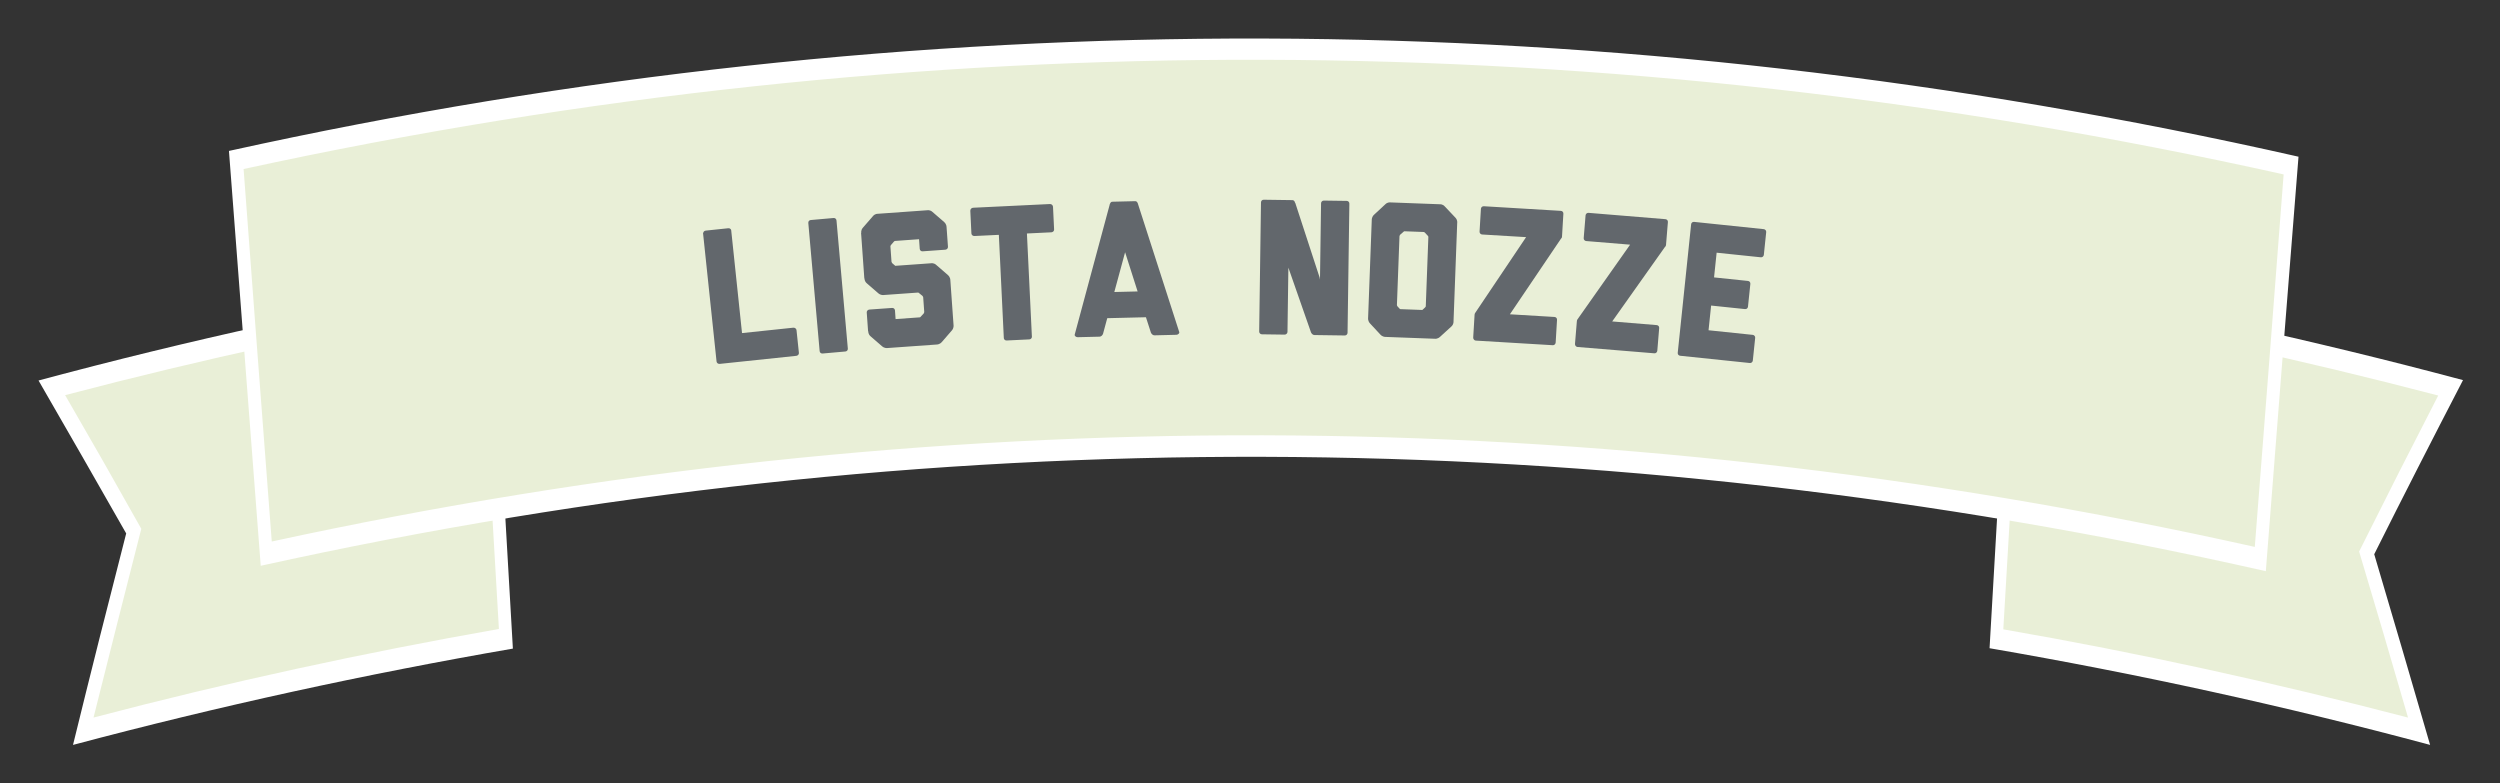 <?xml version="1.0" encoding="UTF-8" standalone="no"?>
<!-- Generator: Adobe Illustrator 17.0.0, SVG Export Plug-In . SVG Version: 6.00 Build 0)  -->

<svg
   xmlns:dc="http://purl.org/dc/elements/1.1/"
   xmlns:cc="http://creativecommons.org/ns#"
   xmlns:rdf="http://www.w3.org/1999/02/22-rdf-syntax-ns#"
   xmlns:svg="http://www.w3.org/2000/svg"
   xmlns="http://www.w3.org/2000/svg"
   xmlns:sodipodi="http://sodipodi.sourceforge.net/DTD/sodipodi-0.dtd"
   xmlns:inkscape="http://www.inkscape.org/namespaces/inkscape"
   version="1.1"
   id="Layer_1"
   x="0px"
   y="0px"
   width="649.009"
   height="203.38"
   viewBox="0 0 649.009 203.38"
   xml:space="preserve"
   inkscape:version="0.91 r13725"
   sodipodi:docname="lista_nozze_path.svg"><rect x="0" y="0" width="649.009" height="203.38" fill="#333333" stroke="none"/><defs
     id="defs59" /><sodipodi:namedview
     pagecolor="#ffffff"
     bordercolor="#666666"
     borderopacity="1"
     objecttolerance="10"
     gridtolerance="10"
     guidetolerance="10"
     inkscape:pageopacity="0"
     inkscape:pageshadow="2"
     inkscape:window-width="1920"
     inkscape:window-height="1033"
     id="namedview57"
     showgrid="false"
     showguides="true"
     inkscape:guide-bbox="true"
     inkscape:zoom="0.35355339"
     inkscape:cx="21.68693"
     inkscape:cy="-60.66975"
     inkscape:window-x="-2"
     inkscape:window-y="-3"
     inkscape:window-maximized="1"
     inkscape:current-layer="g5"
     fit-margin-top="10"
     fit-margin-left="10"
     fit-margin-right="10"
     fit-margin-bottom="10"><sodipodi:guide
       position="621.554,109.2"
       orientation="0,1"
       id="guide4403" /></sodipodi:namedview><style
     type="text/css"
     id="style3">
	.st0{fill:#62676C;}
	.st1{fill:#50555B;}
	.st2{fill:#393D42;}
	.st3{fill:none;stroke:#989CA3;stroke-width:3;stroke-linecap:round;stroke-linejoin:round;stroke-miterlimit:10;}
	.st4{fill:#FFF7E4;}
	.st5{fill:#FFFFFF;}
	.st6{fill:#E9EFD7;}
	.st7{fill:#E8ECD5;}
</style><g
     id="g5"
     transform="translate(-222.946,-2.82)"><g
       id="g4158"><g
         transform="matrix(0.585,0,0,1,227.392,0)"
         id="g7"><g
           id="g9"><path
             style="fill:#e9efd7"
             inkscape:connector-curvature="0"
             id="path11"
             d="m 1065.9,192.6 c -62.3,-9.6 -124.8,-17.6 -187.6,-24 3,-29.9 5.9,-59.8 8.9,-89.8 64.4,6.5 128.6,14.7 192.6,24.6 -12.5,14.2 -24.9,28.5 -37.2,42.9 7.9,15.5 15.6,30.9 23.3,46.3 z"
             class="st6" /><path
             style="fill:#ffffff"
             inkscape:connector-curvature="0"
             id="path13"
             d="m 1070.8,196.2 c -65,-10.2 -130.1,-18.5 -195.5,-25.1 3.1,-31.8 6.3,-63.5 9.4,-95.3 67.2,6.7 134.1,15.3 200.7,25.7 -13.3,15 -26.4,30 -39.4,45.2 8.4,16.5 16.6,33 24.8,49.5 z m -189.4,-30 c 60.1,6.1 119.9,13.8 179.6,22.9 -7.1,-14.4 -14.4,-28.8 -21.7,-43.1 11.6,-13.6 23.3,-27.1 35.1,-40.5 C 1013,96.1 951.6,88.3 889.9,82 c -2.9,28 -5.7,56.1 -8.5,84.2 z"
             class="st5" /></g><g
           id="g15"><path
             style="fill:#e9efd7"
             inkscape:connector-curvature="0"
             id="path17"
             d="m 15.4,103.5 c 64,-9.9 128.2,-18.1 192.6,-24.6 3,29.9 5.9,59.8 8.9,89.8 -62.7,6.4 -125.2,14.3 -187.6,24 7.4,-17.4 14.8,-34.7 22.4,-51.9 -12,-12.6 -24.1,-24.9 -36.3,-37.3 z"
             class="st6" /><path
             style="fill:#ffffff"
             inkscape:connector-curvature="0"
             id="path19"
             d="m 220,171.2 c -65.3,6.6 -130.3,14.9 -195.2,25 7.7,-18.4 15.6,-36.7 23.6,-54.9 C 35.5,128 22.5,114.8 9.5,101.6 76.3,91.1 143.3,82.5 210.6,75.8 c 3.1,31.8 6.3,63.6 9.4,95.4 z M 33.9,189.1 c 59.8,-9.2 119.8,-16.8 179.9,-23 C 211,138 208.2,110 205.4,81.9 143.8,88.2 82.5,96 21.3,105.4 c 11.4,11.5 22.6,23 33.8,34.7 -7.1,16.3 -14.2,32.6 -21.2,49 z"
             class="st5" /></g><g
           id="g21"><path
             style="fill:#e9efd7"
             inkscape:connector-curvature="0"
             id="path23"
             d="M 995.4,147.9 C 701.6,109.3 404.4,108.8 110.5,146.5 106.1,112.4 101.6,78.4 97.2,44.3 400,5.4 706.4,5.9 1009.1,45.8 c -4.6,34 -9.1,68.1 -13.7,102.1 z"
             class="st6" /><path
             style="fill:#ffffff"
             inkscape:connector-curvature="0"
             id="path25"
             d="M 997.9,151.1 C 702.5,112 403.6,111.5 108.1,149.7 103.4,113.8 98.7,77.9 94,42 399,2.6 707.5,3.1 1012.4,43.5 c -4.9,35.8 -9.7,71.7 -14.5,107.6 z M 113,143.4 c 292.3,-37.2 587.8,-36.8 880,1.4 4.3,-32.2 8.6,-64.4 12.8,-96.7 C 705.2,8.9 401.2,8.4 100.5,46.7 c 4.1,32.2 8.3,64.5 12.5,96.7 z"
             class="st5" /></g></g><g
         id="text4409"
         style="font-style:normal;font-variant:normal;font-weight:bold;font-stretch:normal;font-size:50px;line-height:125%;font-family:Liberator;-inkscape-font-specification:'Liberator, Bold';text-align:start;letter-spacing:0px;word-spacing:0px;writing-mode:lr-tb;text-anchor:start;fill:#62676c;fill-opacity:1;stroke:none;stroke-width:1px;stroke-linecap:butt;stroke-linejoin:miter;stroke-opacity:1"
         inkscape:transform-center-y="-1241.0516"
         inkscape:transform-center-x="4.3542411"
         transform="matrix(-0.116,-0.993,0.993,-0.116,-697.58,1978.688)"><path
           id="path4150"
           d="m 1747.758,1338.59 0.153,-13.399 26.898,0.308 c 0.301,-0.046 0.554,-0.344 0.558,-0.694 l 0.068,-5.9 c 0,-0.35 -0.242,-0.653 -0.542,-0.706 l 6e-4,-0.05 -33.548,-0.384 c -0.4,0 -0.704,0.342 -0.709,0.742 l -0.229,19.999 c 0,0.4 0.291,0.753 0.691,0.758 l 5.95,0.068 c 0.35,0 0.704,-0.342 0.709,-0.742 z"
           inkscape:connector-curvature="0" /><path
           id="path4152"
           d="m 1774.834,1352.271 0.167,-5.948 c 0.011,-0.4 -0.28,-0.708 -0.68,-0.719 l -33.387,-0.937 c -0.4,-0.011 -0.708,0.28 -0.719,0.68 l -0.167,5.948 c -0.011,0.4 0.28,0.708 0.68,0.719 l 33.387,0.936 c 0.4,0.011 0.708,-0.28 0.719,-0.68 z"
           inkscape:connector-curvature="0" /><path
           id="path4154"
           d="m 1769.153,1381.143 c 0,0 0.697,0.082 1.323,-0.491 l 2.924,-2.671 c 0.676,-0.57 0.608,-1.274 0.608,-1.274 l 0.584,-12.937 c 0,0 0.131,-0.695 -0.491,-1.323 l -2.671,-2.924 c -0.572,-0.626 -1.276,-0.558 -1.276,-0.558 l 0,-0.05 -11.838,-0.535 0,0.05 c 0,0 -0.695,-0.132 -1.321,0.441 l -2.924,2.671 c -0.626,0.572 -0.608,1.274 -0.608,1.274 l -0.406,8.991 c 0,0.1 -0.057,0.148 -0.161,0.243 l -0.838,0.813 c -0.207,0.141 -0.406,0.132 -0.406,0.132 l -3.746,-0.169 c 0,0 -0.2,-0.01 -0.393,-0.168 l -0.761,-0.885 c -0.095,-0.104 -0.143,-0.157 -0.139,-0.257 l 0.284,-6.294 2.248,0.102 c 0.4,0.018 0.713,-0.268 0.731,-0.668 l 0.266,-5.894 c 0.018,-0.4 -0.266,-0.763 -0.665,-0.781 l -4.845,-0.219 c -0.05,0 -0.102,0.045 -0.102,0.045 0,0 -0.695,-0.132 -1.321,0.441 l -2.924,2.671 c -0.626,0.572 -0.608,1.274 -0.608,1.274 l -0.584,12.937 c 0,0 -0.082,0.697 0.491,1.323 l 2.671,2.924 c 0.572,0.626 1.274,0.608 1.274,0.608 l 11.838,0.535 c 0,0 0.697,0.082 1.323,-0.491 l 2.924,-2.671 c 0.676,-0.57 0.608,-1.274 0.608,-1.274 l 0.422,-9.34 0.731,-0.668 c 0.209,-0.191 0.406,-0.132 0.406,-0.132 l -0.048,-0.052 4.046,0.183 c 0,0 0.2,0.01 0.391,0.218 l 0.763,0.835 c 0.143,0.157 0.139,0.257 0.134,0.356 l -0.28,6.194 -2.498,-0.113 c -0.4,-0.018 -0.713,0.268 -0.731,0.668 l -0.266,5.894 c -0.018,0.4 0.266,0.763 0.665,0.781 l 5.145,0.232 0.052,-0.048 0,0.05 z"
           inkscape:connector-curvature="0" /><path
           id="path4156"
           d="m 1771.915,1408.509 1.363,-19.954 c 0.027,-0.399 -0.298,-0.772 -0.697,-0.799 l -5.886,-0.402 c -0.399,-0.027 -0.722,0.301 -0.75,0.701 l -0.433,6.335 -26.837,-1.833 c -0.353,0.026 -0.623,0.308 -0.646,0.657 l -0.402,5.886 c -0.024,0.349 0.205,0.665 0.551,0.739 l 26.837,1.833 -0.433,6.335 c -0.027,0.399 0.248,0.769 0.647,0.796 l 5.886,0.402 c 0.399,0.027 0.772,-0.298 0.799,-0.697 z"
           inkscape:connector-curvature="0" /><path
           id="path4158"
           d="m 1769.278,1431.207 0.05,0 c 0.462,-0.108 0.729,-0.284 0.761,-0.633 l 0.202,-2.191 0.142,-1.544 0.202,-2.191 c 0.032,-0.348 -0.203,-0.521 -0.633,-0.761 l -0.05,0 -32.449,-12.934 c -0.339,-0.132 -0.729,0.284 -0.766,0.682 l -0.523,5.676 c -0.037,0.398 0.28,0.779 0.614,0.96 l 3.923,1.567 -0.923,10.008 -4.143,0.823 c -0.362,0.117 -0.743,0.434 -0.78,0.832 l -0.523,5.676 c -0.037,0.398 0.271,0.878 0.628,0.811 11.406,-2.262 22.862,-4.52 34.267,-6.782 z m -21.989,-8.756 9.927,3.978 -10.482,2.046 0.555,-6.024 z"
           inkscape:connector-curvature="0" /><path
           id="path4160"
           d="m 1763.786,1485.131 0.773,-5.9 c 0.046,-0.347 -0.206,-0.733 -0.603,-0.785 l -19.682,-2.58 0.558,-0.028 19.994,-4.036 0.01,-0.049 c 0.459,-0.041 0.74,-0.256 0.785,-0.603 l 0.968,-7.387 c 0.052,-0.397 -0.206,-0.733 -0.603,-0.785 l -33.266,-4.36 c -0.347,-0.046 -0.733,0.206 -0.785,0.603 l -0.773,5.9 c -0.045,0.347 0.256,0.74 0.603,0.785 l 16.558,2.17 -17.351,3.878 c -0.366,0.103 -0.759,0.405 -0.811,0.801 l -1.027,7.833 c -0.052,0.397 0.256,0.74 0.603,0.785 l 33.266,4.36 c 0.397,0.052 0.733,-0.206 0.785,-0.603 z"
           inkscape:connector-curvature="0" /><path
           id="path4162"
           d="m 1754.802,1512.972 c 0,0 0.676,0.206 1.361,-0.295 l 3.203,-2.388 c 0.734,-0.493 0.742,-1.201 0.742,-1.201 l 1.974,-12.748 c 0,0 0.206,-0.676 -0.345,-1.369 l -2.338,-3.196 c -0.501,-0.685 -1.201,-0.742 -1.201,-0.742 l -25.348,-3.925 c 0,0 -0.684,-0.157 -1.369,0.345 l -3.195,2.339 c -0.685,0.501 -0.743,1.2 -0.743,1.2 l -1.982,12.797 c 0,0 -0.149,0.635 0.352,1.319 l 2.331,3.245 c 0.501,0.685 1.208,0.693 1.208,0.693 l 25.348,3.925 z m -1.345,-8.961 c -0.01,0.049 -0.031,0.198 -0.202,0.323 l -0.913,0.668 c -0.228,0.167 -0.418,0.087 -0.418,0.087 l -17.64,-2.731 c -0.099,-0.015 -0.198,-0.031 -0.323,-0.202 l -0.585,-0.799 0.887,-5.732 0.799,-0.585 c 0.164,-0.076 0.27,-0.11 0.369,-0.095 l 17.64,2.731 c 0,0 0.198,0.031 0.372,0.209 l 0.66,0.963 c 0.133,0.122 0.11,0.27 0.102,0.319 l -0.75,4.842 z"
           inkscape:connector-curvature="0" /><path
           id="path4164"
           d="m 1748.095,1539.586 5.858,1.043 c 0.394,0.07 0.742,-0.173 0.812,-0.566 l 3.514,-19.74 c 0.061,-0.344 -0.173,-0.742 -0.567,-0.812 l -5.858,-1.043 c -0.394,-0.07 -0.75,0.222 -0.812,0.567 l -2.007,11.273 -17.981,-15.39 c -0.13,-0.125 -0.269,-0.2 -0.466,-0.235 l -5.858,-1.043 c -0.394,-0.07 -0.8,0.213 -0.861,0.558 l -3.514,19.74 c -0.07,0.394 0.222,0.75 0.616,0.821 l 5.809,1.034 c 0.394,0.07 0.742,-0.173 0.812,-0.567 l 2.033,-11.42 18.013,15.497 c 0.072,0.165 0.26,0.249 0.457,0.285 z"
           inkscape:connector-curvature="0" /><path
           id="path4166"
           d="m 1742.813,1566.16 5.833,1.173 c 0.392,0.079 0.745,-0.156 0.824,-0.548 l 3.951,-19.657 c 0.069,-0.343 -0.156,-0.745 -0.548,-0.824 l -5.833,-1.173 c -0.392,-0.079 -0.755,0.205 -0.824,0.548 l -2.256,11.225 -17.635,-15.785 c -0.127,-0.128 -0.265,-0.206 -0.461,-0.246 l -5.833,-1.173 c -0.392,-0.079 -0.804,0.195 -0.873,0.538 l -3.951,19.657 c -0.079,0.392 0.205,0.755 0.597,0.834 l 5.784,1.163 c 0.392,0.079 0.745,-0.156 0.824,-0.548 l 2.286,-11.373 17.664,15.893 c 0.068,0.167 0.255,0.255 0.451,0.295 z"
           inkscape:connector-curvature="0" /><path
           id="path4168"
           d="m 1739.282,1578.98 -2.522,11.271 c -0.076,0.342 0.14,0.749 0.53,0.836 l 5.806,1.299 c 0.39,0.087 0.76,-0.189 0.836,-0.53 l 3.974,-17.761 c 0.087,-0.39 -0.14,-0.749 -0.53,-0.836 l -32.74,-7.327 c -0.39,-0.087 -0.749,0.14 -0.836,0.53 l -3.974,17.761 c -0.076,0.342 0.14,0.749 0.53,0.836 l 5.806,1.299 c 0.39,0.087 0.759,-0.189 0.836,-0.53 l 2.522,-11.271 6.294,1.409 -1.933,8.636 c -0.087,0.39 0.14,0.749 0.53,0.836 l 5.806,1.299 c 0.39,0.087 0.749,-0.14 0.836,-0.53 l 1.933,-8.636 6.294,1.409 z"
           inkscape:connector-curvature="0" /></g></g></g></svg>